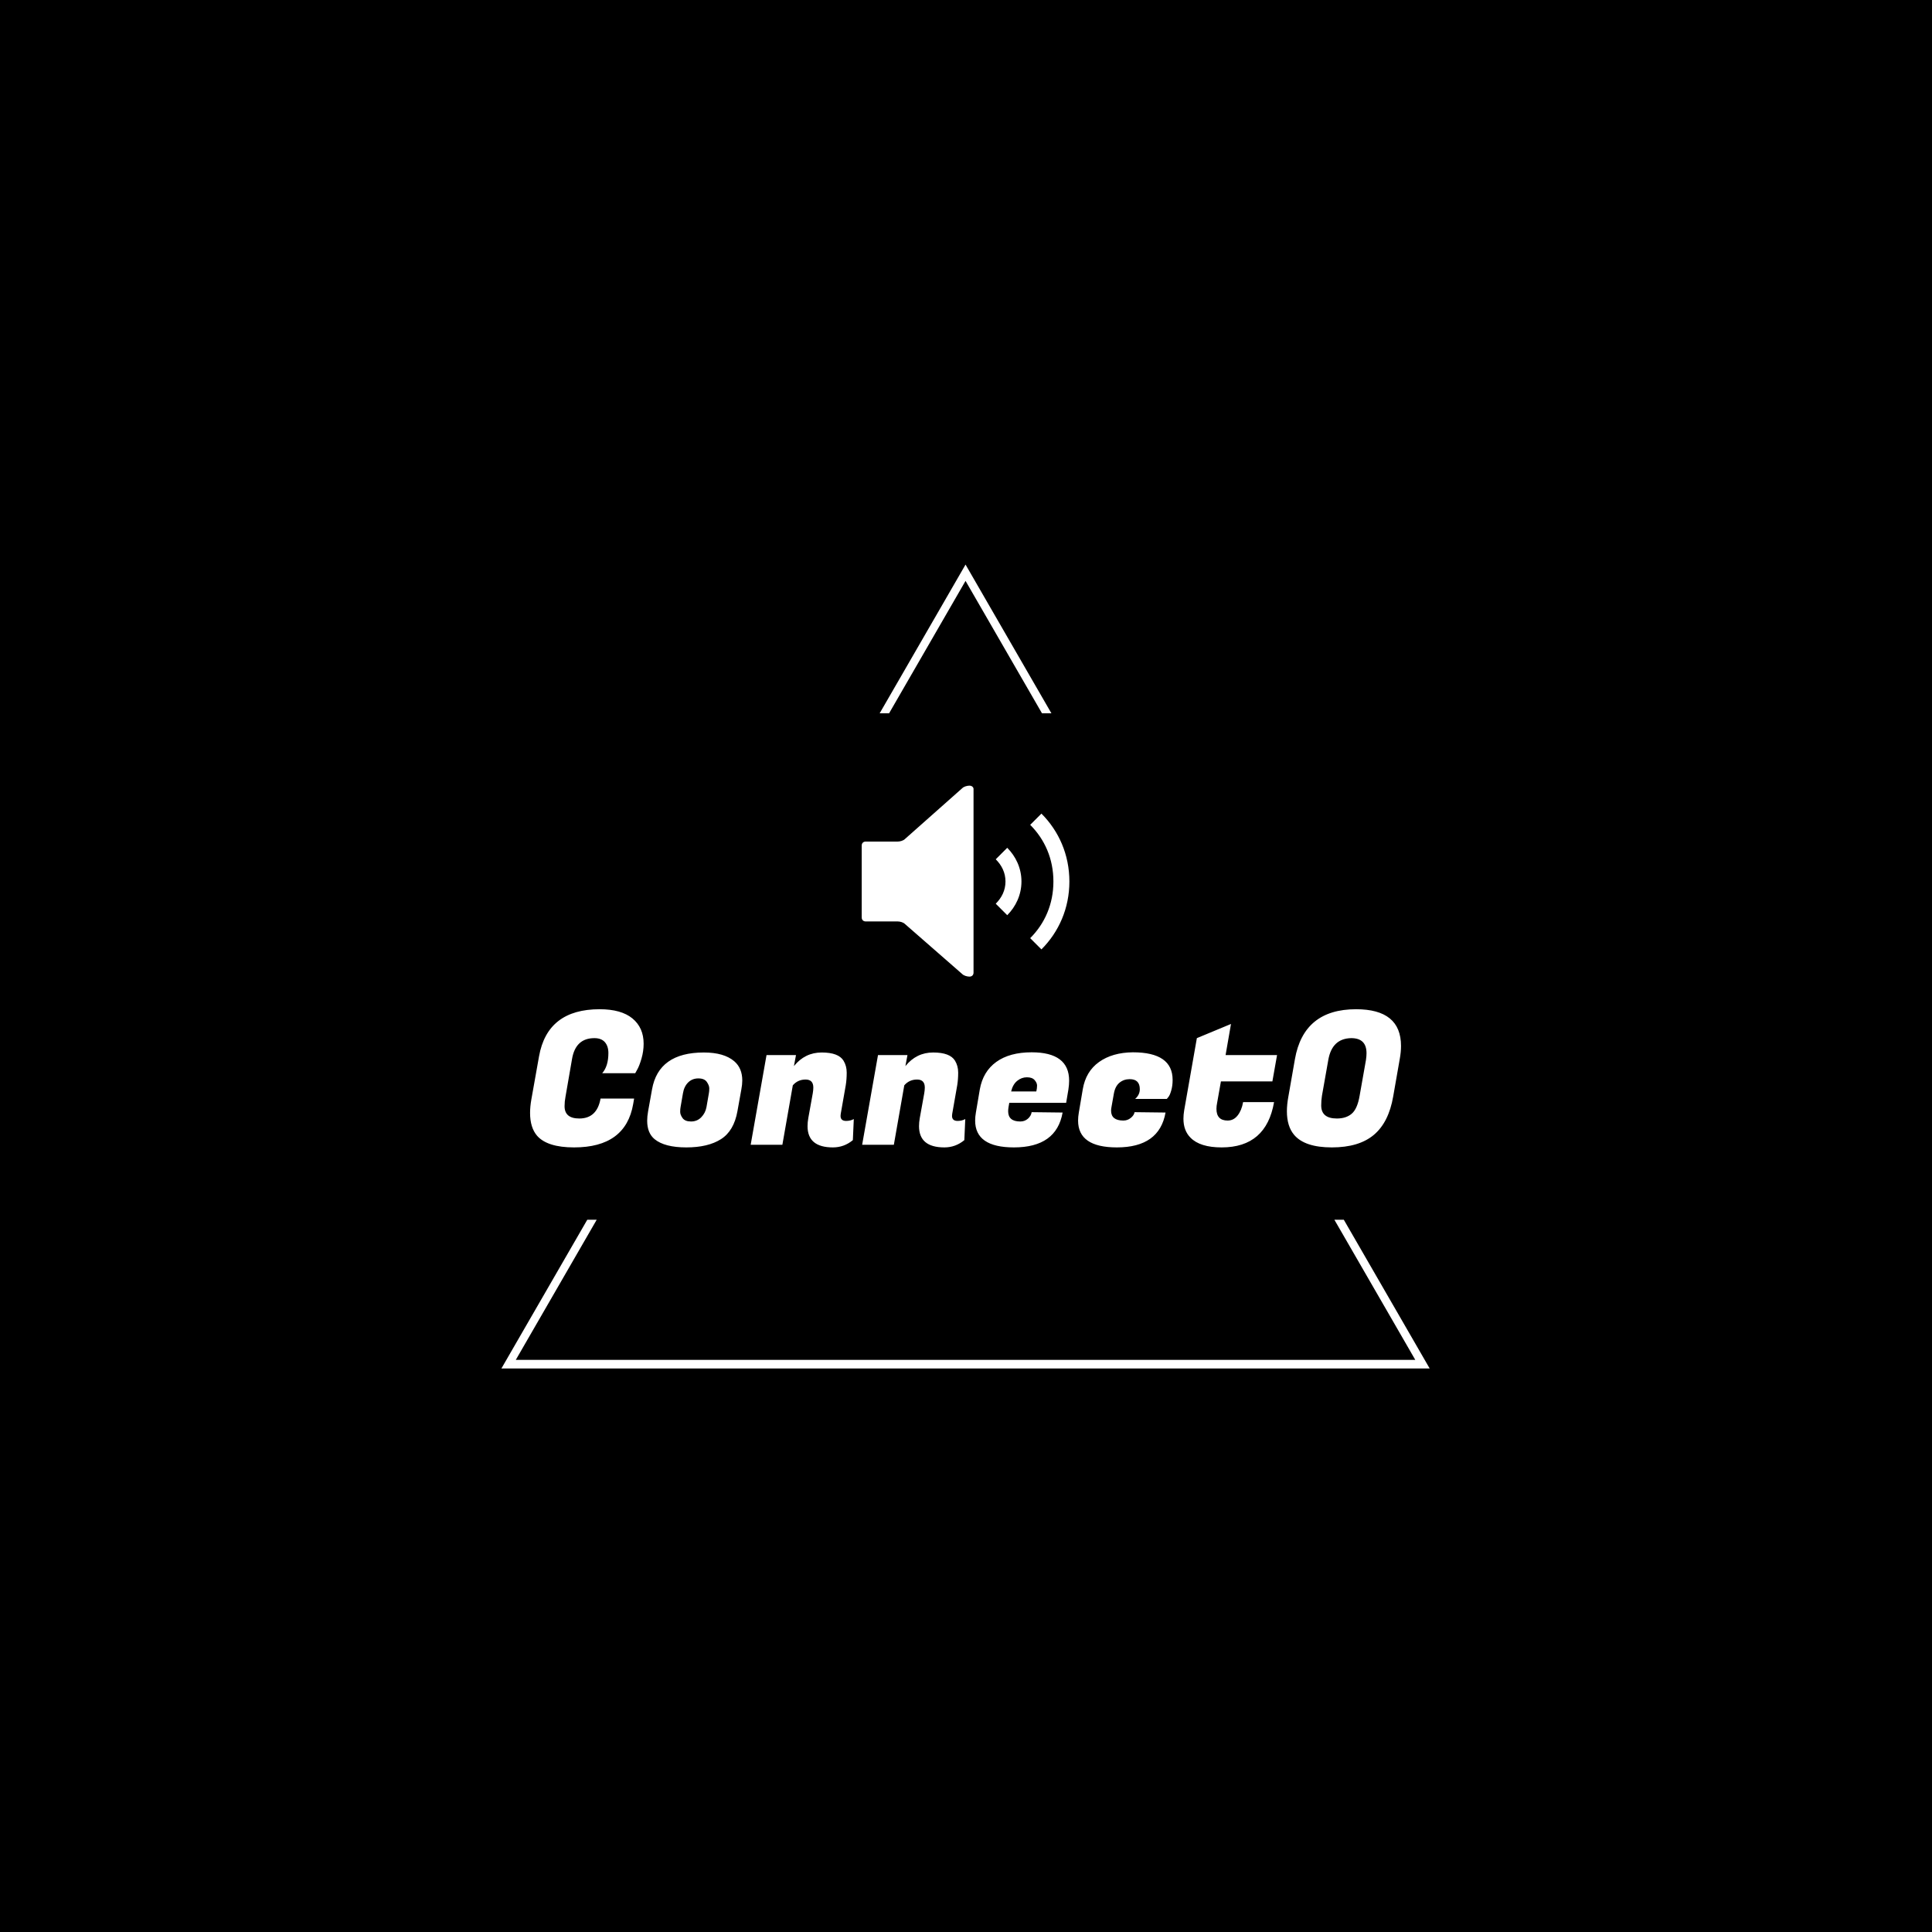 <svg xmlns="http://www.w3.org/2000/svg" version="1.1" xmlns:xlink="http://www.w3.org/1999/xlink" xmlns:svgjs="http://svgjs.dev/svgjs" width="1500" height="1500" viewBox="0 0 1500 1500"><rect width="1500" height="1500" fill="#000000"></rect><g transform="matrix(0.667,0,0,0.667,249.394,438.586)"><svg viewBox="0 0 396 247" data-background-color="#ffffff" preserveAspectRatio="xMidYMid meet" height="935" width="1500" xmlns="http://www.w3.org/2000/svg" xmlns:xlink="http://www.w3.org/1999/xlink"><g id="tight-bounds" transform="matrix(1,0,0,1,0.24,-0.1)"><svg viewBox="0 0 395.52 247.2" height="247.2" width="395.52"><g><svg></svg></g><g><svg viewBox="0 0 395.52 247.2" height="247.2" width="395.52"><g><path d="M55.039 247.2l26.403-45.732 2.897 0-24.876 43.086h276.593l-24.875-43.086 2.897 0 26.403 45.732zM197.76 0l26.403 45.732h-2.896l-23.507-40.715-23.507 40.715-2.896 0z" fill="#ffffff" fill-rule="nonzero" stroke="none" stroke-width="1" stroke-linecap="butt" stroke-linejoin="miter" stroke-miterlimit="10" stroke-dasharray="" stroke-dashoffset="0" font-family="none" font-weight="none" font-size="none" text-anchor="none" style="mix-blend-mode: normal" data-fill-palette-color="tertiary"></path></g><g transform="matrix(1,0,0,1,63.842,67.98)"><svg viewBox="0 0 267.837 111.24" height="111.24" width="267.837"><g><svg viewBox="0 0 267.837 111.24" height="111.24" width="267.837"><g><svg viewBox="0 0 395.52 164.27" height="111.24" width="267.837"><g transform="matrix(1,0,0,1,0,101.526)"><svg viewBox="0 0 395.52 62.745" height="62.745" width="395.52"><g id="textblocktransform"><svg viewBox="0 0 395.52 62.745" height="62.745" width="395.52" id="textblock"><g><svg viewBox="0 0 395.52 62.745" height="62.745" width="395.52"><g transform="matrix(1,0,0,1,0,0)"><svg width="395.52" viewBox="1.8 -36.35 233.53 37.05" height="62.745" data-palette-color="#ff0000"><path d="M13.6 0.7L13.6 0.7Q6.45 0.7 3.7-2.4L3.7-2.4Q1.8-4.6 1.8-8.55L1.8-8.55Q1.8-10.25 2.15-12.2L2.15-12.2 4.2-23.7Q6.45-36.35 20.45-36.35L20.45-36.35Q26.25-36.35 29.25-33.88 32.25-31.4 32.25-27.1L32.25-27.1Q32.25-25.1 31.68-23.13 31.1-21.15 30.55-20.2L30.55-20.2 30-19.2 21.15-19.2Q22.8-21.1 22.8-24.6L22.8-24.6Q22.8-26.45 21.85-27.53 20.9-28.6 19.05-28.6L19.05-28.6Q14-28.6 13.05-23L13.05-23 11.3-12.9Q11.05-11.6 11.05-10.35L11.05-10.35Q11.05-7.05 15-7.05L15-7.05Q19.75-7.05 20.7-12.4L20.7-12.4 29.7-12.4 29.45-10.95Q27.45 0.7 13.6 0.7ZM48.4-24.75L48.4-24.75Q53.8-24.75 56.55-22.4L56.55-22.4Q58.7-20.55 58.7-17.25L58.7-17.25Q58.7-16.15 58.45-14.85L58.45-14.85 57.4-9Q56.45-3.7 52.97-1.5 49.5 0.7 43.7 0.7 37.9 0.7 35.2-1.5L35.2-1.5Q33.2-3.15 33.2-6.45L33.2-6.45Q33.2-7.6 33.45-9L33.45-9 34.5-14.85Q36.25-24.75 48.4-24.75ZM49.1-10.1L49.75-13.85Q49.85-14.35 49.85-15.13 49.85-15.9 49.2-16.85 48.55-17.8 46.92-17.8 45.3-17.8 44.2-16.73 43.1-15.65 42.8-13.85L42.8-13.85 42.15-10.1Q42.05-9.6 42.05-8.83 42.05-8.05 42.7-7.15 43.35-6.25 44.97-6.25 46.6-6.25 47.7-7.38 48.8-8.5 49.1-10.1L49.1-10.1ZM77.75-15.35L77.75-15.35Q77.75-17.5 75.67-17.5 73.6-17.5 72.25-15.95L72.25-15.95 69.45 0 60.95 0 65.2-24.05 73.1-24.05 72.55-21.1Q75.5-24.75 80-24.75 84.5-24.75 85.85-22.55L85.85-22.55Q86.7-21.15 86.7-19.35 86.7-17.55 86.45-16L86.45-16 85.1-8.3Q85.05-8 85.05-7.75L85.05-7.75Q85.05-6.4 86.55-6.4L86.55-6.4Q87.7-6.4 88.6-6.9L88.6-6.9 88.35-1.25Q86 0.7 83 0.7L83 0.7Q76.2 0.7 76.2-5L76.2-5Q76.2-6 76.4-7.15L76.4-7.15 77.6-13.8Q77.75-14.7 77.75-15.35ZM107.64-15.35L107.64-15.35Q107.64-17.5 105.57-17.5 103.49-17.5 102.14-15.95L102.14-15.95 99.34 0 90.84 0 95.09-24.05 102.99-24.05 102.44-21.1Q105.39-24.75 109.89-24.75 114.39-24.75 115.74-22.55L115.74-22.55Q116.59-21.15 116.59-19.35 116.59-17.55 116.34-16L116.34-16 114.99-8.3Q114.94-8 114.94-7.75L114.94-7.75Q114.94-6.4 116.44-6.4L116.44-6.4Q117.59-6.4 118.49-6.9L118.49-6.9 118.24-1.25Q115.89 0.7 112.89 0.7L112.89 0.7Q106.09 0.7 106.09-5L106.09-5Q106.09-6 106.29-7.15L106.29-7.15 107.49-13.8Q107.64-14.7 107.64-15.35ZM131.54 0.7L131.54 0.7Q121.14 0.7 121.14-6.5L121.14-6.5Q121.14-7.5 121.34-8.65L121.34-8.65 122.39-14.85Q123.24-19.65 126.82-22.23 130.39-24.8 136.29-24.8L136.29-24.8Q146.34-24.8 146.34-17.2L146.34-17.2Q146.34-16.1 146.14-14.8L146.14-14.8 145.54-11.25 130.29-11.25 130.09-10.1Q129.99-9.5 129.99-9L129.99-9Q129.99-6.25 133.24-6.25L133.24-6.25Q134.44-6.25 135.29-7 136.14-7.75 136.29-8.75L136.29-8.75 144.59-8.65Q142.94 0.7 131.54 0.7ZM130.79-14.3L137.54-14.3Q137.74-15.15 137.74-15.88 137.74-16.6 137.09-17.35 136.44-18.1 135.02-18.1 133.59-18.1 132.42-17.15 131.24-16.2 130.79-14.3L130.79-14.3ZM159.14 0.7L159.14 0.7Q148.74 0.7 148.74-6.5L148.74-6.5Q148.74-7.5 148.94-8.65L148.94-8.65 149.99-14.85Q150.79-19.65 154.36-22.2 157.94-24.75 163.44-24.8L163.44-24.8Q174.09-24.8 174.09-17.4L174.09-17.4Q174.09-15.8 173.71-14.53 173.34-13.25 172.94-12.8L172.94-12.8 172.54-12.3 164.04-12.3Q165.29-13.4 165.29-14.9L165.29-14.9Q165.29-17.6 162.59-17.6L162.59-17.6Q160.99-17.6 159.84-16.65 158.69-15.7 158.34-13.75L158.34-13.75 157.69-10.1Q157.59-9.6 157.59-9.15L157.59-9.15Q157.59-6.5 160.89-6.5L160.89-6.5Q161.99-6.5 162.86-7.2 163.74-7.9 163.89-8.75L163.89-8.75 172.19-8.65Q170.54 0.7 159.14 0.7ZM187.24 0.7L187.24 0.7Q181.44 0.7 178.89-1.9L178.89-1.9Q176.99-3.8 176.99-7L176.99-7Q176.99-8.05 177.19-9.25L177.19-9.25 180.59-28.6 189.74-32.4 188.29-24.05 202.09-24.05 200.84-17 187.04-17 186.04-11.35Q185.84-10.4 185.84-9.65L185.84-9.65Q185.84-6.5 188.84-6.5L188.84-6.5Q190.44-6.5 191.51-7.85 192.59-9.2 192.99-11.45L192.99-11.45 201.29-11.45Q199.19 0.7 187.24 0.7ZM223.28-36.35L223.28-36.35Q235.33-36.35 235.33-26.5L235.33-26.5Q235.33-24.85 234.98-22.95L234.98-22.95 233.23-12.95Q232.03-6 228.03-2.65 224.03 0.7 216.78 0.7 209.53 0.7 206.68-2.65L206.68-2.65Q204.73-4.95 204.73-9L204.73-9Q204.73-10.8 205.13-12.95L205.13-12.95 206.88-22.95Q209.23-36.35 223.28-36.35ZM218.13-7.05L218.13-7.05Q220.63-7.05 222.13-8.35 223.63-9.65 224.23-13.15L224.23-13.15 225.93-22.75Q226.08-23.75 226.08-24.55L226.08-24.55Q226.08-28.6 221.98-28.6L221.98-28.6Q216.83-28.5 215.83-22.75L215.83-22.75 214.13-13.15Q213.93-11.9 213.93-10.55L213.93-10.55Q213.93-7.05 218.13-7.05Z" opacity="1" transform="matrix(1,0,0,1,0,0)" fill="#ffffff" class="wordmark-text-0" data-fill-palette-color="primary" id="text-0"></path></svg></g></svg></g></svg></g></svg></g><g transform="matrix(1,0,0,1,150.61,0)"><svg viewBox="0 0 94.301 86.713" height="86.713" width="94.301"><g><svg xmlns="http://www.w3.org/2000/svg" version="1.1" data-icon="volume-medium" data-container-transform="scale(1 1 ) translate(3 4 )" viewBox="3 4 26 23.908" x="0" y="0" height="86.713" width="94.301" class="icon-icon-0" data-fill-palette-color="accent" id="icon-0"><path d="M13.5 0c-0.3 0-0.706 0.113-0.906 0.313l-7.188 6.375c-0.2 0.2-0.606 0.313-0.906 0.313h-4c-0.3 0-0.5 0.2-0.5 0.5v9c0 0.3 0.2 0.5 0.5 0.5h4c0.3 0 0.706 0.113 0.906 0.313l7.188 6.281c0.2 0.2 0.606 0.313 0.906 0.313 0.3 0 0.5-0.2 0.5-0.5v-23c0-0.2-0.2-0.406-0.5-0.406z m9 3.5l-1.406 1.406c1.823 1.823 2.906 4.252 2.906 7.094 0 2.842-1.083 5.271-2.906 7.094l1.406 1.406c2.177-2.177 3.5-5.142 3.5-8.5 0-3.358-1.323-6.323-3.5-8.5z m-4.281 4.281l-1.438 1.438c0.743 0.743 1.219 1.667 1.219 2.781s-0.476 2.038-1.219 2.781l1.438 1.438c1.057-1.057 1.781-2.533 1.781-4.219 0-1.686-0.724-3.162-1.781-4.219z" transform="translate(3 4)" fill="#ffffff" data-fill-palette-color="accent"></path></svg></g></svg></g><g></g></svg></g></svg></g></svg></g></svg></g><defs></defs></svg><rect width="395.52" height="247.2" fill="none" stroke="none" visibility="hidden"></rect></g></svg></g></svg>